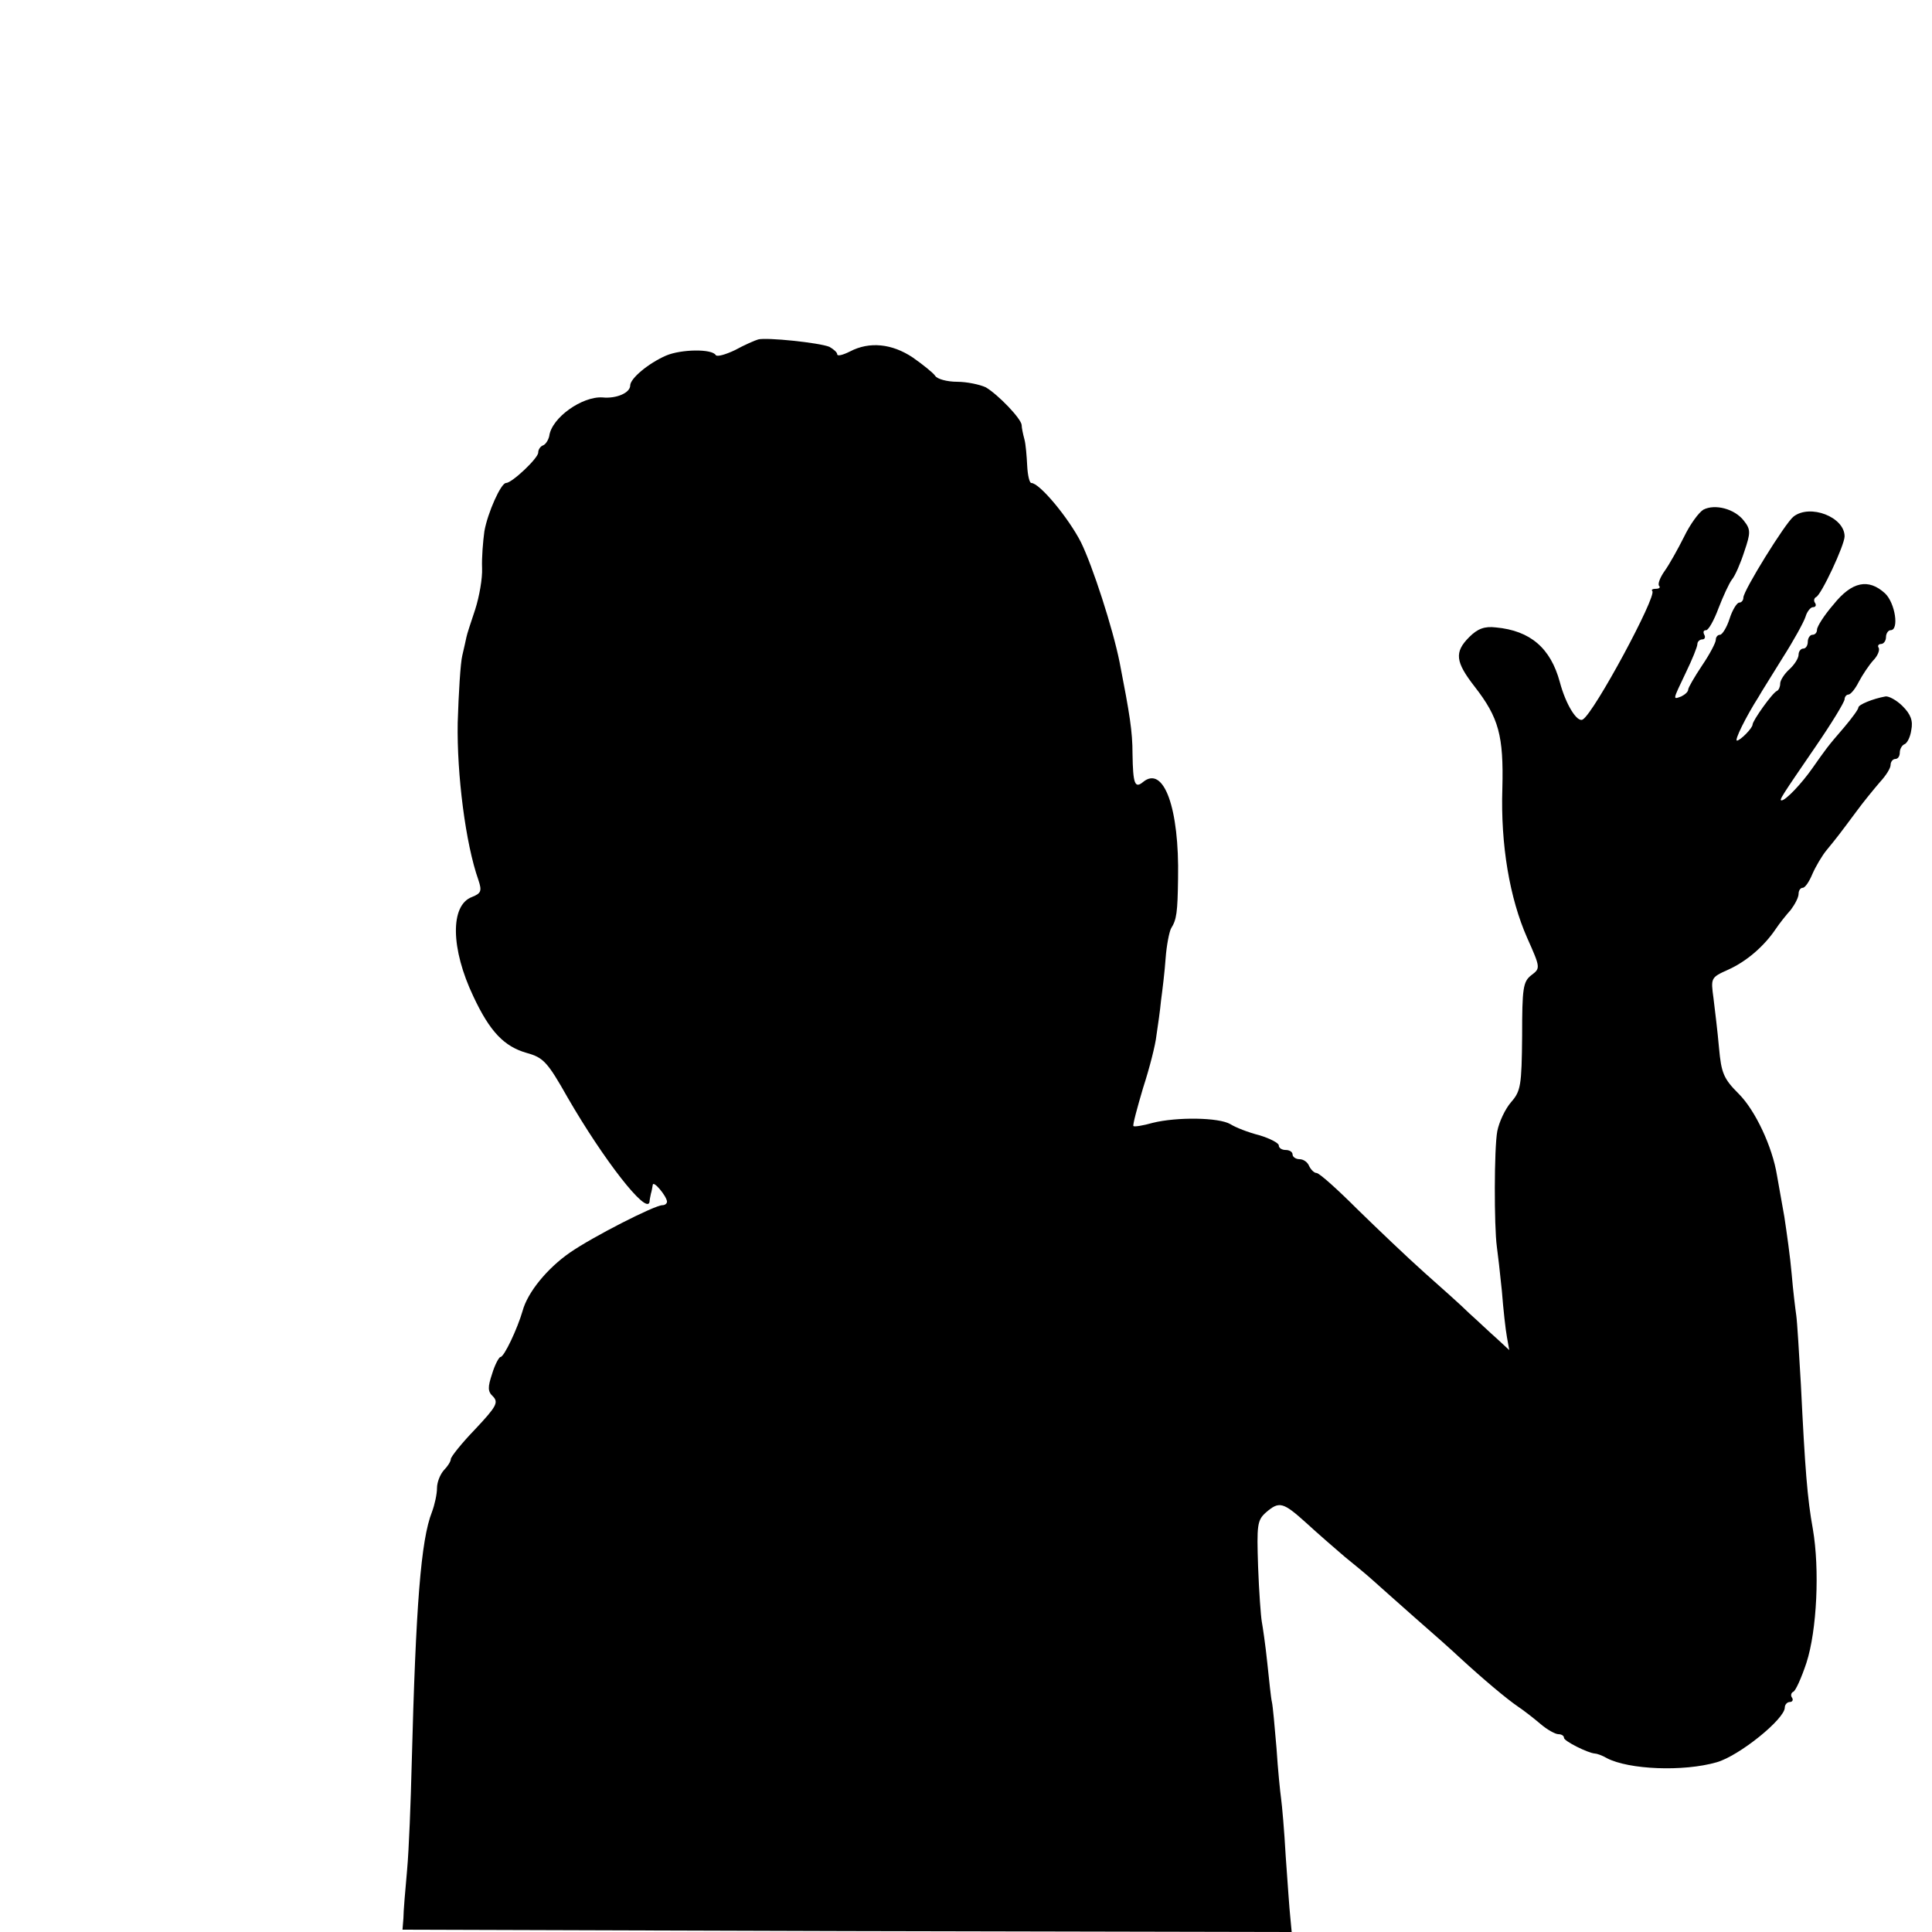 <?xml version="1.0" standalone="no"?>
<!DOCTYPE svg PUBLIC "-//W3C//DTD SVG 20010904//EN"
 "http://www.w3.org/TR/2001/REC-SVG-20010904/DTD/svg10.dtd">
<svg version="1.0" xmlns="http://www.w3.org/2000/svg"
 width="420pt" height="420pt" viewBox="0 0 420 420"
 preserveAspectRatio="xMidYMid meet">
<g transform="translate(0,420) scale(0.1,-0.1)"
fill="#000000" stroke="none">
<path d="M1648 3462 c-7 -2 -30 -12 -50 -23 -21 -10 -39 -15 -42 -11 -8 14
-75 13 -108 -1 -39 -17 -78 -50 -78 -65 0 -16 -30 -29 -60 -26 -44 3 -111 -44
-116 -84 -2 -9 -8 -18 -13 -20 -6 -2 -11 -9 -11 -16 0 -12 -57 -66 -70 -66
-11 0 -40 -65 -47 -105 -3 -22 -6 -58 -5 -80 1 -22 -6 -62 -15 -90 -9 -27 -18
-54 -19 -60 -1 -5 -5 -23 -9 -40 -4 -16 -8 -82 -10 -146 -2 -112 17 -263 45
-342 8 -24 6 -29 -14 -37 -48 -18 -46 -113 3 -216 36 -77 67 -109 116 -123 36
-10 45 -19 89 -97 78 -135 172 -256 178 -227 0 4 2 13 3 18 2 6 3 14 4 19 1
11 30 -24 31 -36 0 -5 -5 -8 -10 -8 -17 0 -152 -69 -201 -103 -49 -34 -92 -86
-103 -127 -11 -38 -40 -100 -48 -100 -3 0 -12 -16 -18 -36 -10 -30 -10 -39 2
-50 12 -13 7 -22 -39 -71 -29 -30 -53 -60 -53 -65 0 -5 -7 -16 -15 -24 -8 -9
-15 -26 -15 -39 0 -13 -5 -36 -11 -52 -24 -61 -35 -201 -44 -548 -2 -82 -6
-186 -10 -230 -4 -44 -8 -91 -8 -105 l-2 -25 966 -3 967 -2 -3 32 c-2 18 -6
78 -10 133 -3 55 -8 111 -10 125 -2 14 -7 63 -10 110 -4 47 -8 92 -10 100 -2
8 -6 47 -10 85 -4 39 -10 79 -12 90 -2 11 -6 65 -8 119 -3 91 -2 101 17 118
29 25 37 23 88 -23 25 -23 62 -55 83 -73 21 -17 49 -40 61 -51 12 -11 53 -47
90 -80 38 -33 83 -73 101 -90 49 -45 100 -88 125 -105 12 -8 34 -25 48 -37 15
-13 33 -23 40 -23 6 0 12 -3 12 -8 0 -7 52 -33 67 -34 4 0 16 -4 26 -10 48
-25 166 -30 239 -9 49 14 148 94 148 119 0 6 5 12 11 12 5 0 8 4 5 9 -4 5 -2
11 2 13 5 1 18 30 29 63 23 71 29 204 14 291 -12 66 -17 130 -26 314 -4 69 -8
136 -10 150 -2 14 -7 54 -10 90 -3 36 -11 92 -16 125 -6 33 -13 73 -16 90 -10
62 -47 141 -83 177 -33 33 -38 45 -43 100 -3 35 -9 83 -12 108 -6 44 -6 45 32
62 40 18 78 51 103 88 8 12 23 31 33 42 9 12 17 27 17 35 0 7 4 13 9 13 5 0
14 13 21 30 7 16 21 40 31 52 23 28 26 32 64 83 16 22 40 51 52 65 13 14 23
30 23 37 0 7 5 13 10 13 6 0 10 6 10 14 0 8 5 16 10 18 6 2 13 16 15 31 4 20
-1 34 -19 52 -13 13 -30 22 -37 21 -28 -5 -59 -18 -59 -24 0 -4 -14 -23 -30
-42 -39 -45 -41 -49 -70 -90 -23 -33 -58 -70 -67 -70 -6 0 0 9 74 117 35 51
63 97 63 103 0 5 4 10 8 10 5 0 15 12 23 28 8 15 22 36 31 46 10 10 15 23 12
28 -3 4 0 8 5 8 6 0 11 7 11 15 0 8 5 15 10 15 19 0 10 59 -12 80 -36 33 -72
26 -112 -24 -20 -23 -36 -48 -36 -55 0 -6 -4 -11 -10 -11 -5 0 -10 -7 -10 -15
0 -8 -4 -15 -10 -15 -5 0 -10 -6 -10 -13 0 -8 -9 -22 -20 -32 -11 -10 -20 -24
-20 -31 0 -7 -3 -14 -7 -16 -10 -4 -53 -65 -53 -73 0 -8 -27 -35 -34 -35 -6 0
19 51 47 95 6 11 31 50 53 86 23 36 45 76 49 88 3 11 11 21 16 21 6 0 8 4 5 9
-4 5 -2 11 2 13 11 4 62 113 62 132 0 42 -75 71 -111 43 -18 -14 -109 -161
-109 -176 0 -6 -4 -11 -9 -11 -5 0 -15 -16 -21 -35 -6 -19 -16 -35 -21 -35 -5
0 -9 -5 -9 -11 0 -6 -13 -31 -30 -56 -16 -24 -30 -48 -30 -52 0 -5 -7 -11 -15
-15 -19 -7 -19 -9 10 52 14 29 25 56 25 62 0 5 5 10 11 10 5 0 7 5 4 10 -3 6
-2 10 4 10 5 0 17 21 27 48 10 26 23 54 29 62 7 8 19 36 27 61 14 41 14 48 -1
67 -20 26 -63 37 -88 24 -10 -6 -29 -32 -42 -59 -13 -26 -32 -60 -42 -74 -10
-14 -16 -29 -12 -33 3 -3 0 -6 -7 -6 -7 0 -11 -2 -8 -5 10 -11 -126 -264 -151
-279 -12 -8 -37 32 -50 81 -20 74 -64 112 -139 119 -25 3 -40 -3 -58 -21 -33
-33 -30 -54 12 -108 52 -67 63 -106 60 -221 -4 -123 16 -239 54 -325 29 -65
29 -66 9 -81 -18 -14 -20 -28 -20 -132 -1 -108 -3 -120 -24 -144 -13 -15 -26
-43 -30 -63 -7 -37 -7 -207 -1 -251 2 -14 7 -57 11 -97 3 -39 8 -84 11 -100
l5 -28 -27 25 c-16 14 -42 39 -60 55 -17 17 -61 56 -97 88 -37 33 -102 95
-146 138 -43 43 -83 79 -89 79 -5 0 -12 7 -16 15 -3 8 -12 15 -21 15 -8 0 -15
5 -15 10 0 6 -7 10 -15 10 -8 0 -15 4 -15 10 0 5 -19 15 -42 22 -24 6 -52 17
-63 24 -25 15 -117 16 -169 3 -21 -6 -40 -9 -42 -7 -2 2 8 39 21 83 14 43 27
94 29 114 3 20 8 54 10 76 3 22 8 63 10 92 2 28 8 58 12 65 12 19 14 35 15
108 3 153 -31 247 -76 210 -18 -15 -22 -4 -23 61 0 49 -6 86 -28 199 -15 75
-59 210 -84 261 -27 53 -90 129 -108 129 -4 0 -8 17 -9 38 -1 20 -3 46 -6 57
-3 11 -6 25 -6 31 -1 14 -51 66 -78 82 -13 6 -41 12 -62 12 -22 0 -44 6 -48
13 -4 6 -26 24 -49 40 -45 30 -94 35 -136 13 -16 -8 -28 -11 -28 -6 0 4 -8 11
-17 16 -22 9 -137 21 -155 16z"/>
</g>
</svg>
